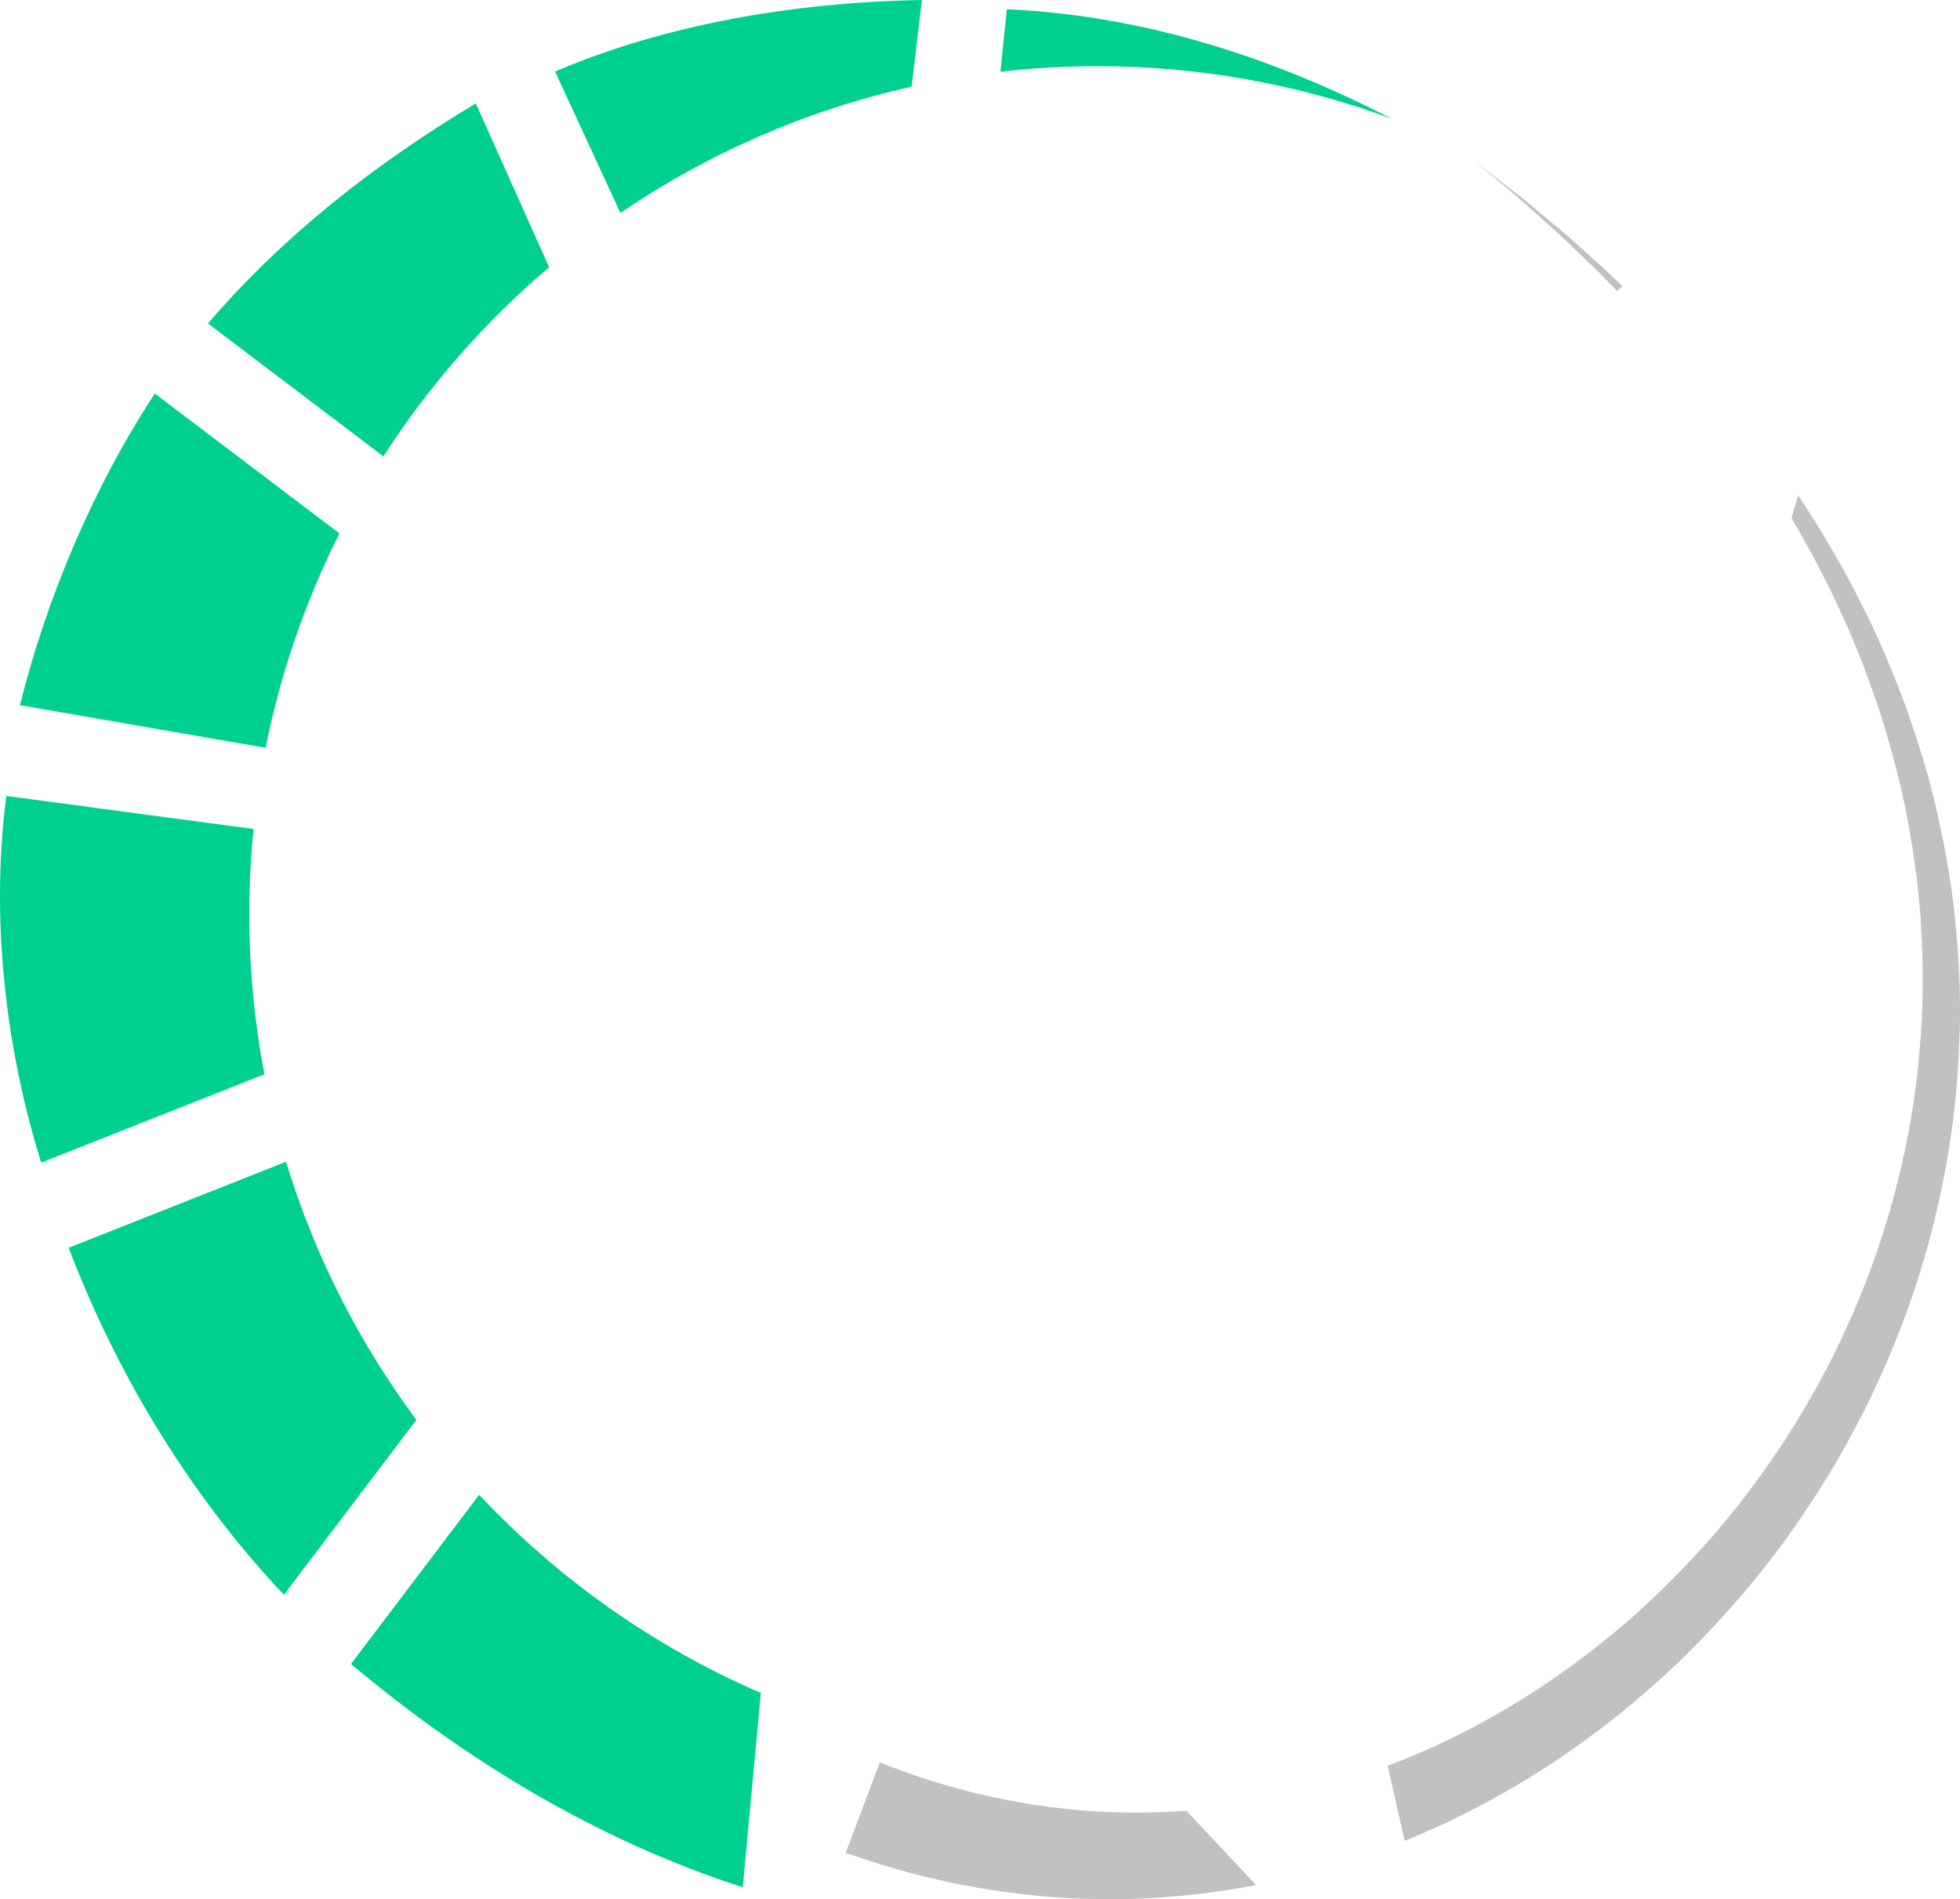 <svg version="1.1" id="图层_1" x="0px" y="0px" width="170px" height="164.717px" viewBox="0 0 170 164.717" enable-background="new 0 0 170 164.717" xml:space="preserve" xmlns="http://www.w3.org/2000/svg" xmlns:xlink="http://www.w3.org/1999/xlink" xmlns:xml="http://www.w3.org/XML/1998/namespace">
  <path fill="#00D08F" d="M65.99,146.826l-1.569,16.85c-12.821-4.133-24.229-11.18-33.979-19.363l11.116-14.672
	C48.394,136.918,56.694,142.804,65.99,146.826z M24.806,100.756l-18.853,7.459c4.269,11.21,10.703,21.666,18.67,30.096
	l11.492-15.171C31.147,116.459,27.289,108.907,24.806,100.756z M21.621,79.294c0-2.497,0.126-4.965,0.368-7.397L0.548,69.032
	c-1.321,10.164-0.23,21.358,3.025,31.797l19.361-7.66C22.076,88.676,21.621,84.039,21.621,79.294z M29.442,46.263L13.43,34.132
	c-5.251,7.984-9.366,17.627-11.7,27.024l21.312,3.698C24.346,58.301,26.522,52.063,29.442,46.263z M47.628,23.179L41.267,8.968
	c-8.798,5.297-16.583,11.361-23.23,19.084l15.217,11.529C37.212,33.423,42.066,27.896,47.628,23.179z M53.808,18.469
	c7.535-5.134,16.073-8.902,25.259-10.955L79.959,0C68.644,0.2,57.573,2.181,48.146,6.203L53.808,18.469z M87.329,0.798l-0.559,5.423
	c2.759-0.314,5.562-0.48,8.406-0.48c8.976,0,17.574,1.61,25.527,4.554C110.601,5.08,99.4,1.355,87.329,0.798z" class="color c1"/>
  <path fill="#C1C1C1" d="M102.906,157.043l6.04,6.445c-5.11,0.979-9.929,1.314-14.209,1.211c-4.506-0.102-8.413-0.668-11.591-1.283
	c-3.172-0.652-5.625-1.35-7.275-1.881c-1.647-0.543-2.526-0.832-2.526-0.832l2.961-7.84c0,0,0.766,0.283,2.201,0.816
	c1.438,0.525,3.577,1.221,6.351,1.902c2.781,0.645,6.206,1.277,10.188,1.518C97.475,157.25,100.113,157.248,102.906,157.043z
	 M169.674,80.776c-0.285-3.418-0.858-6.761-1.587-10.001c-0.697-3.251-1.702-6.362-2.738-9.375
	c-1.119-2.985-2.308-5.868-3.674-8.572c-1.758-3.561-3.7-6.836-5.712-9.875l-0.582,1.979c1.609,2.73,3.148,5.627,4.536,8.725
	c1.234,2.69,2.286,5.544,3.264,8.482c0.896,2.965,1.757,6.012,2.311,9.176c0.586,3.154,1.016,6.392,1.165,9.682
	c0.186,3.286,0.151,6.623-0.15,9.961c-0.533,6.68-2.091,13.356-4.47,19.697c-2.414,6.331-5.666,12.326-9.603,17.675
	c-1.946,2.689-4.072,5.21-6.321,7.548c-2.248,2.338-4.587,4.532-7.052,6.482c-4.894,3.945-10.122,7.086-15.339,9.404
	c-1.123,0.498-2.244,0.951-3.362,1.375l1.47,6.516c1.541-0.625,3.083-1.309,4.622-2.061c5.624-2.758,11.173-6.391,16.287-10.842
	c2.577-2.205,5.003-4.656,7.316-7.251s4.481-5.373,6.447-8.315c3.978-5.854,7.185-12.343,9.479-19.123
	c2.263-6.79,3.63-13.873,3.926-20.885C170.091,87.675,169.996,84.19,169.674,80.776z M139.163,23.329
	c-1.377-1.223-2.616-2.371-3.778-3.362c-1.174-0.976-2.221-1.847-3.133-2.605c-0.92-0.745-1.729-1.345-2.371-1.849
	c-1.292-0.999-1.981-1.531-1.981-1.531s0.669,0.558,1.922,1.604c0.623,0.528,1.41,1.158,2.301,1.938
	c0.88,0.79,1.892,1.697,3.024,2.714c1.119,1.03,2.313,2.222,3.635,3.489c0.473,0.489,0.967,0.997,1.469,1.515l0.458-0.434
	C140.18,24.302,139.66,23.807,139.163,23.329z" class="color c2"/>
</svg>